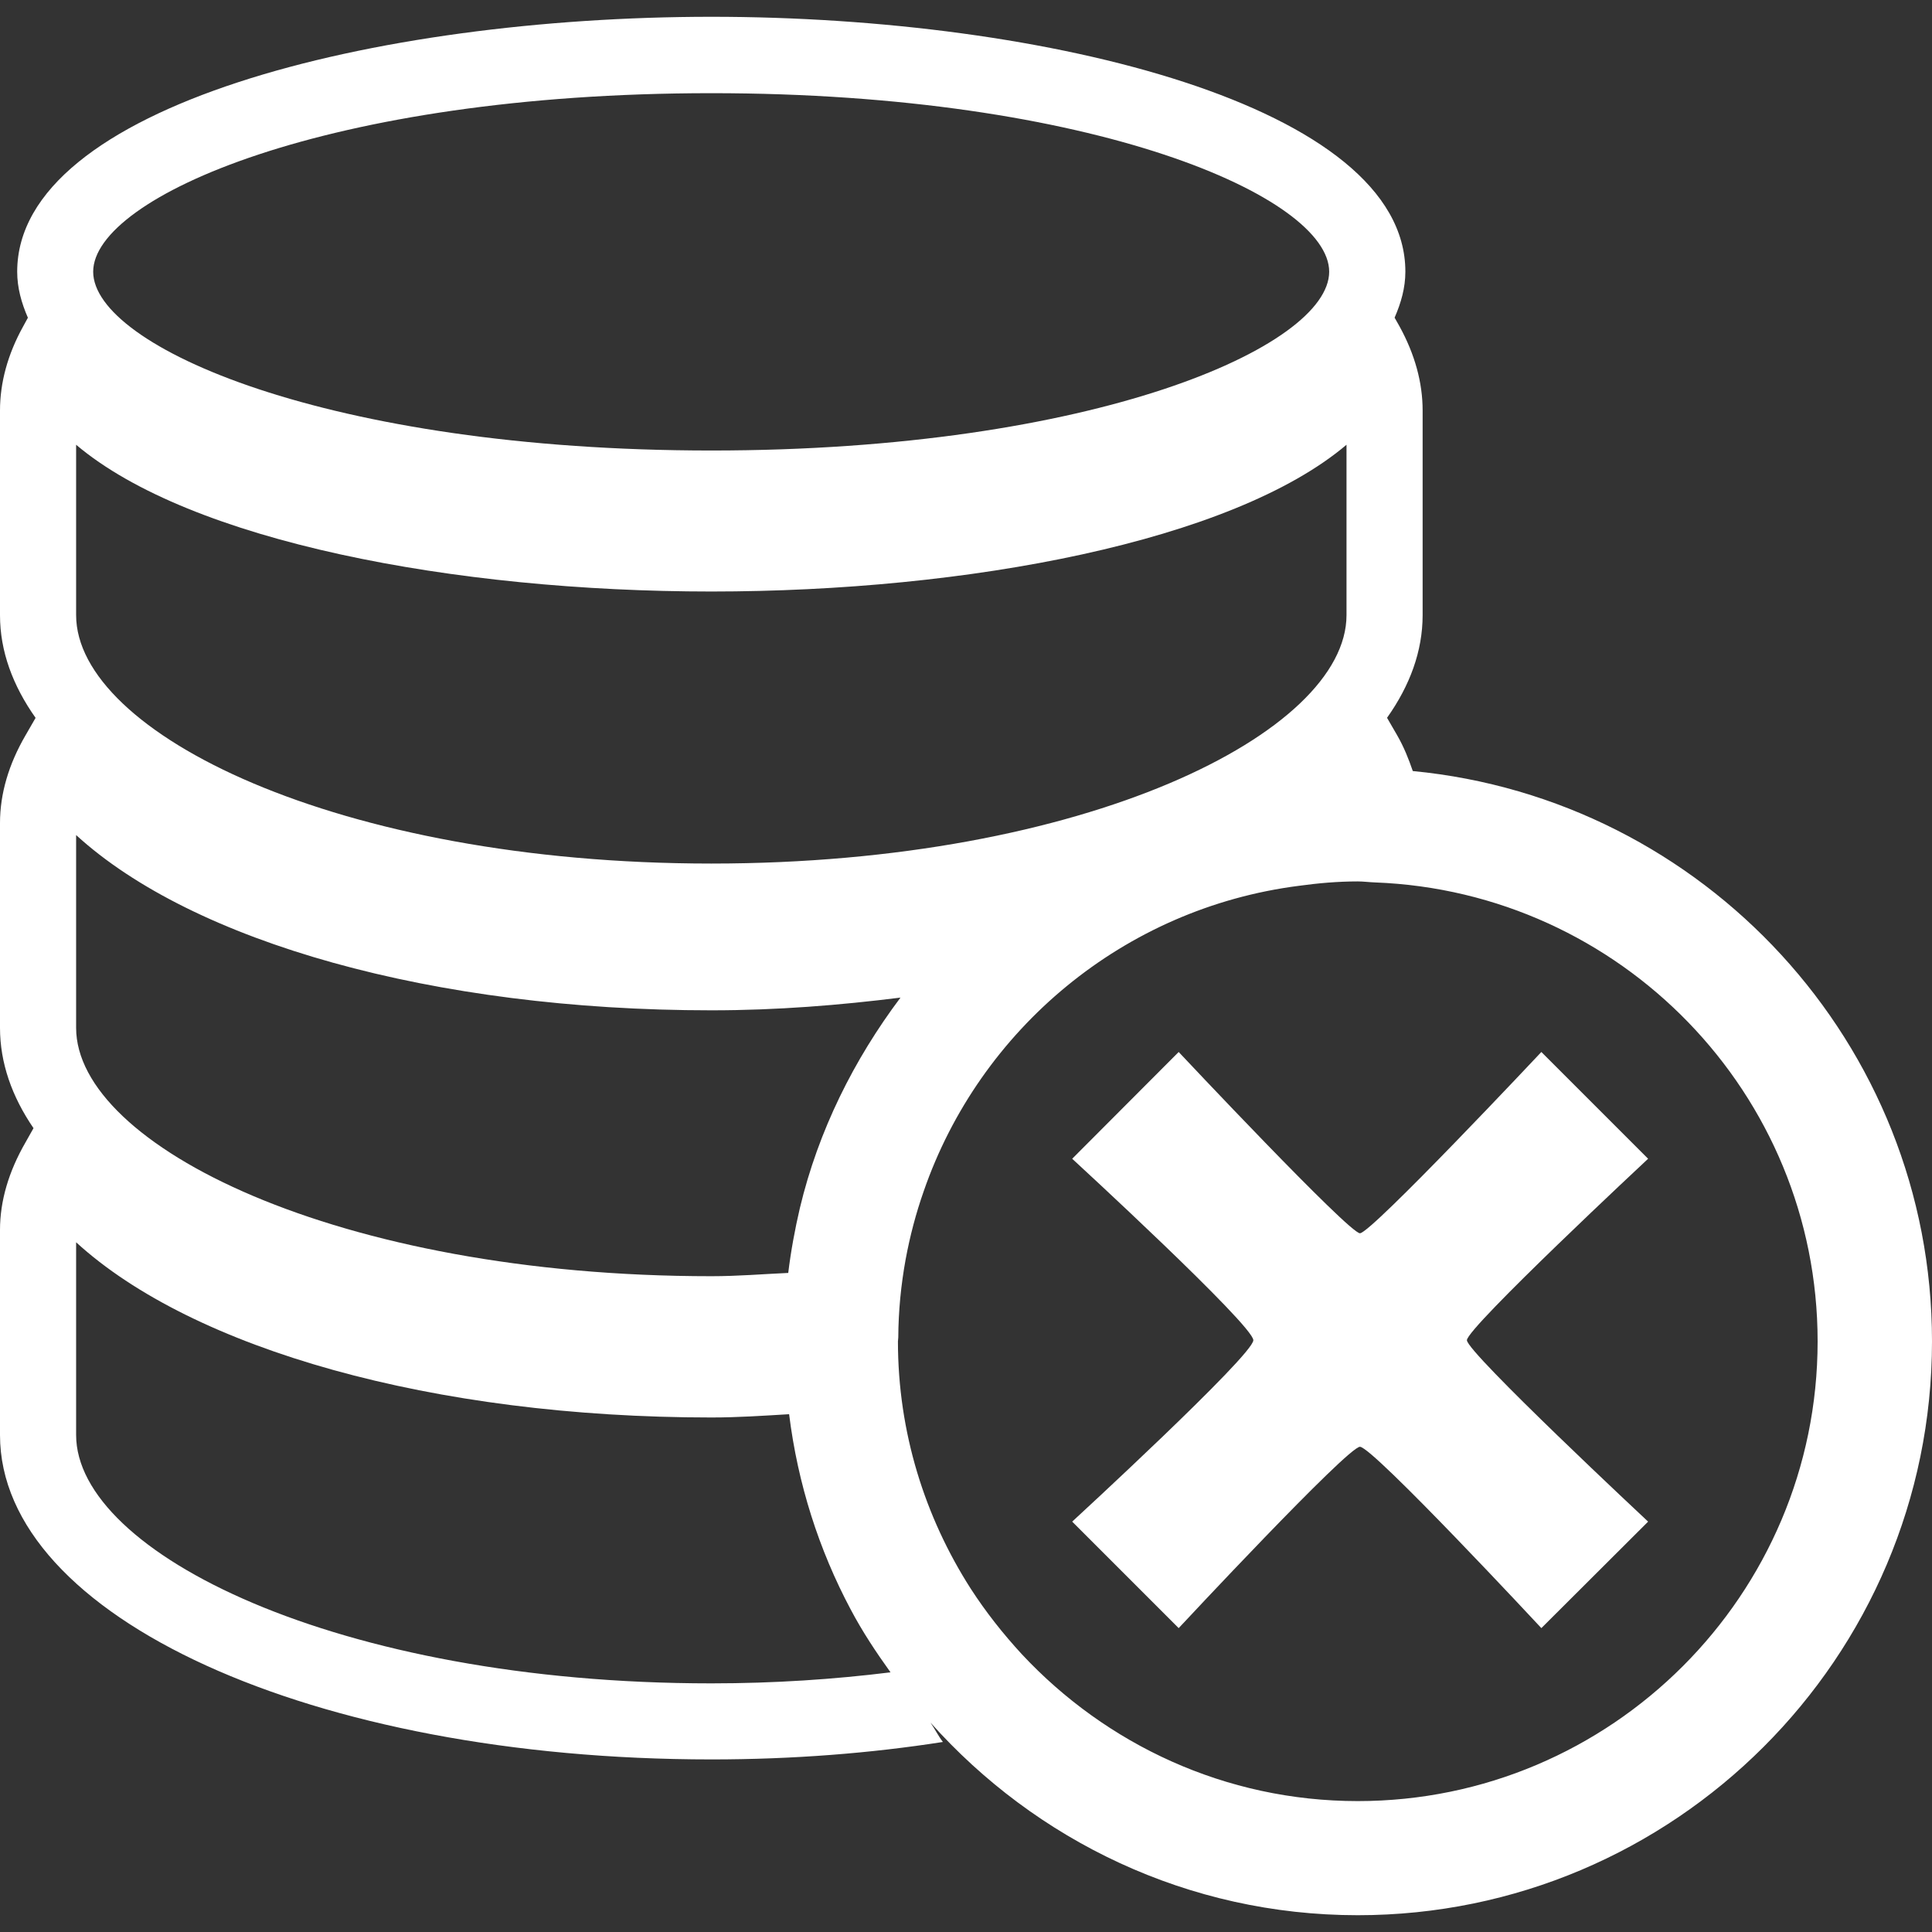 <?xml version="1.0" encoding="iso-8859-1"?>
<!-- Generator: Adobe Illustrator 18.1.1, SVG Export Plug-In . SVG Version: 6.00 Build 0)  -->
<svg version="1.1" id="Capa_1" xmlns="http://www.w3.org/2000/svg" xmlns:xlink="http://www.w3.org/1999/xlink" x="0px" y="0px"
	 viewBox="0 0 28.883 28.883" style="enable-background:new 0 0 28.883 28.883;" xml:space="preserve">
<rect x="0" y="0" width="28.883" height="28.883" fill="#333333" stroke="none"/>
<g>
	<path style="fill:#ffffff;" d="M21.121,11.527c-0.062-0.18-0.131-0.356-0.235-0.537l-0.15-0.259
		c0.341-0.481,0.532-0.995,0.532-1.535v-3.06c0-0.416-0.116-0.839-0.345-1.256l-0.074-0.131c0.097-0.222,0.161-0.447,0.161-0.688
		c0-2.473-5.346-3.81-10.375-3.81C5.605,0.252,0.257,1.589,0.257,4.062c0,0.241,0.064,0.467,0.16,0.688L0.344,4.884
		C0.115,5.298,0,5.721,0,6.137v3.06c0,0.54,0.192,1.054,0.532,1.535l-0.151,0.262C0.13,11.426,0,11.867,0,12.303v3.062
		c0,0.525,0.178,1.029,0.501,1.501l-0.12,0.213C0.13,17.514,0,17.955,0,18.386v3.067c0,2.721,4.671,4.85,10.634,4.85
		c1.218,0,2.381-0.092,3.462-0.261c-0.068-0.089-0.119-0.193-0.186-0.29c1.572,1.762,3.849,2.88,6.388,2.88
		c4.731,0,8.585-3.849,8.585-8.579C28.884,15.599,25.466,11.944,21.121,11.527z M10.634,1.393c5.724,0,9.237,1.555,9.237,2.669
		c0,1.118-3.513,2.673-9.237,2.673c-5.725,0-9.241-1.555-9.241-2.673C1.393,2.947,4.909,1.393,10.634,1.393z M1.138,6.649
		c1.708,1.445,5.661,2.194,9.496,2.194c3.833,0,7.789-0.749,9.496-2.194v2.547c0,1.756-3.901,3.714-9.496,3.714
		s-9.496-1.958-9.496-3.714C1.138,9.196,1.138,6.649,1.138,6.649z M1.138,12.484c1.748,1.599,5.339,2.62,9.496,2.62
		c0.987,0,1.923-0.077,2.828-0.19c-0.695,0.926-1.227,1.986-1.504,3.146c-0.074,0.317-0.134,0.64-0.174,0.97
		c-0.379,0.017-0.75,0.049-1.15,0.049c-5.595,0-9.496-1.958-9.496-3.713C1.138,15.366,1.138,12.484,1.138,12.484z M10.634,25.166
		c-5.595,0-9.496-1.957-9.496-3.713v-2.881c1.748,1.599,5.339,2.619,9.496,2.619c0.398,0,0.777-0.026,1.163-0.049
		c0.13,1.044,0.446,2.028,0.92,2.918c0.175,0.332,0.38,0.64,0.596,0.941C12.473,25.105,11.581,25.166,10.634,25.166z M20.298,26.926
		c-1.982,0-3.765-0.85-5.021-2.195c-0.283-0.307-0.54-0.633-0.765-0.981c-0.685-1.07-1.088-2.337-1.088-3.696
		c0-0.02,0.005-0.038,0.005-0.058c0.002-0.398,0.041-0.788,0.11-1.168c0.065-0.351,0.154-0.688,0.27-1.019
		c0.838-2.423,2.993-4.231,5.607-4.566c0.291-0.04,0.583-0.066,0.882-0.066c0.087,0,0.169,0.012,0.257,0.015
		c3.672,0.138,6.618,3.157,6.618,6.862C27.173,23.841,24.089,26.926,20.298,26.926z"/>
	<path style="fill:#ffffff;" d="M24.639,17.323l-1.596-1.596c0,0-2.545,2.71-2.712,2.71c-0.165,0-2.71-2.71-2.71-2.71l-1.592,1.596
		c0,0,2.708,2.489,2.708,2.713c0,0.222-2.708,2.712-2.708,2.712l1.592,1.592c0,0,2.526-2.711,2.71-2.711
		c0.19,0,2.712,2.711,2.712,2.711l1.596-1.592c0,0-2.709-2.53-2.709-2.712C21.929,19.85,24.639,17.323,24.639,17.323z"/>
</g>
<g>
</g>
<g>
</g>
<g>
</g>
<g>
</g>
<g>
</g>
<g>
</g>
<g>
</g>
<g>
</g>
<g>
</g>
<g>
</g>
<g>
</g>
<g>
</g>
<g>
</g>
<g>
</g>
<g>
</g>
</svg>
